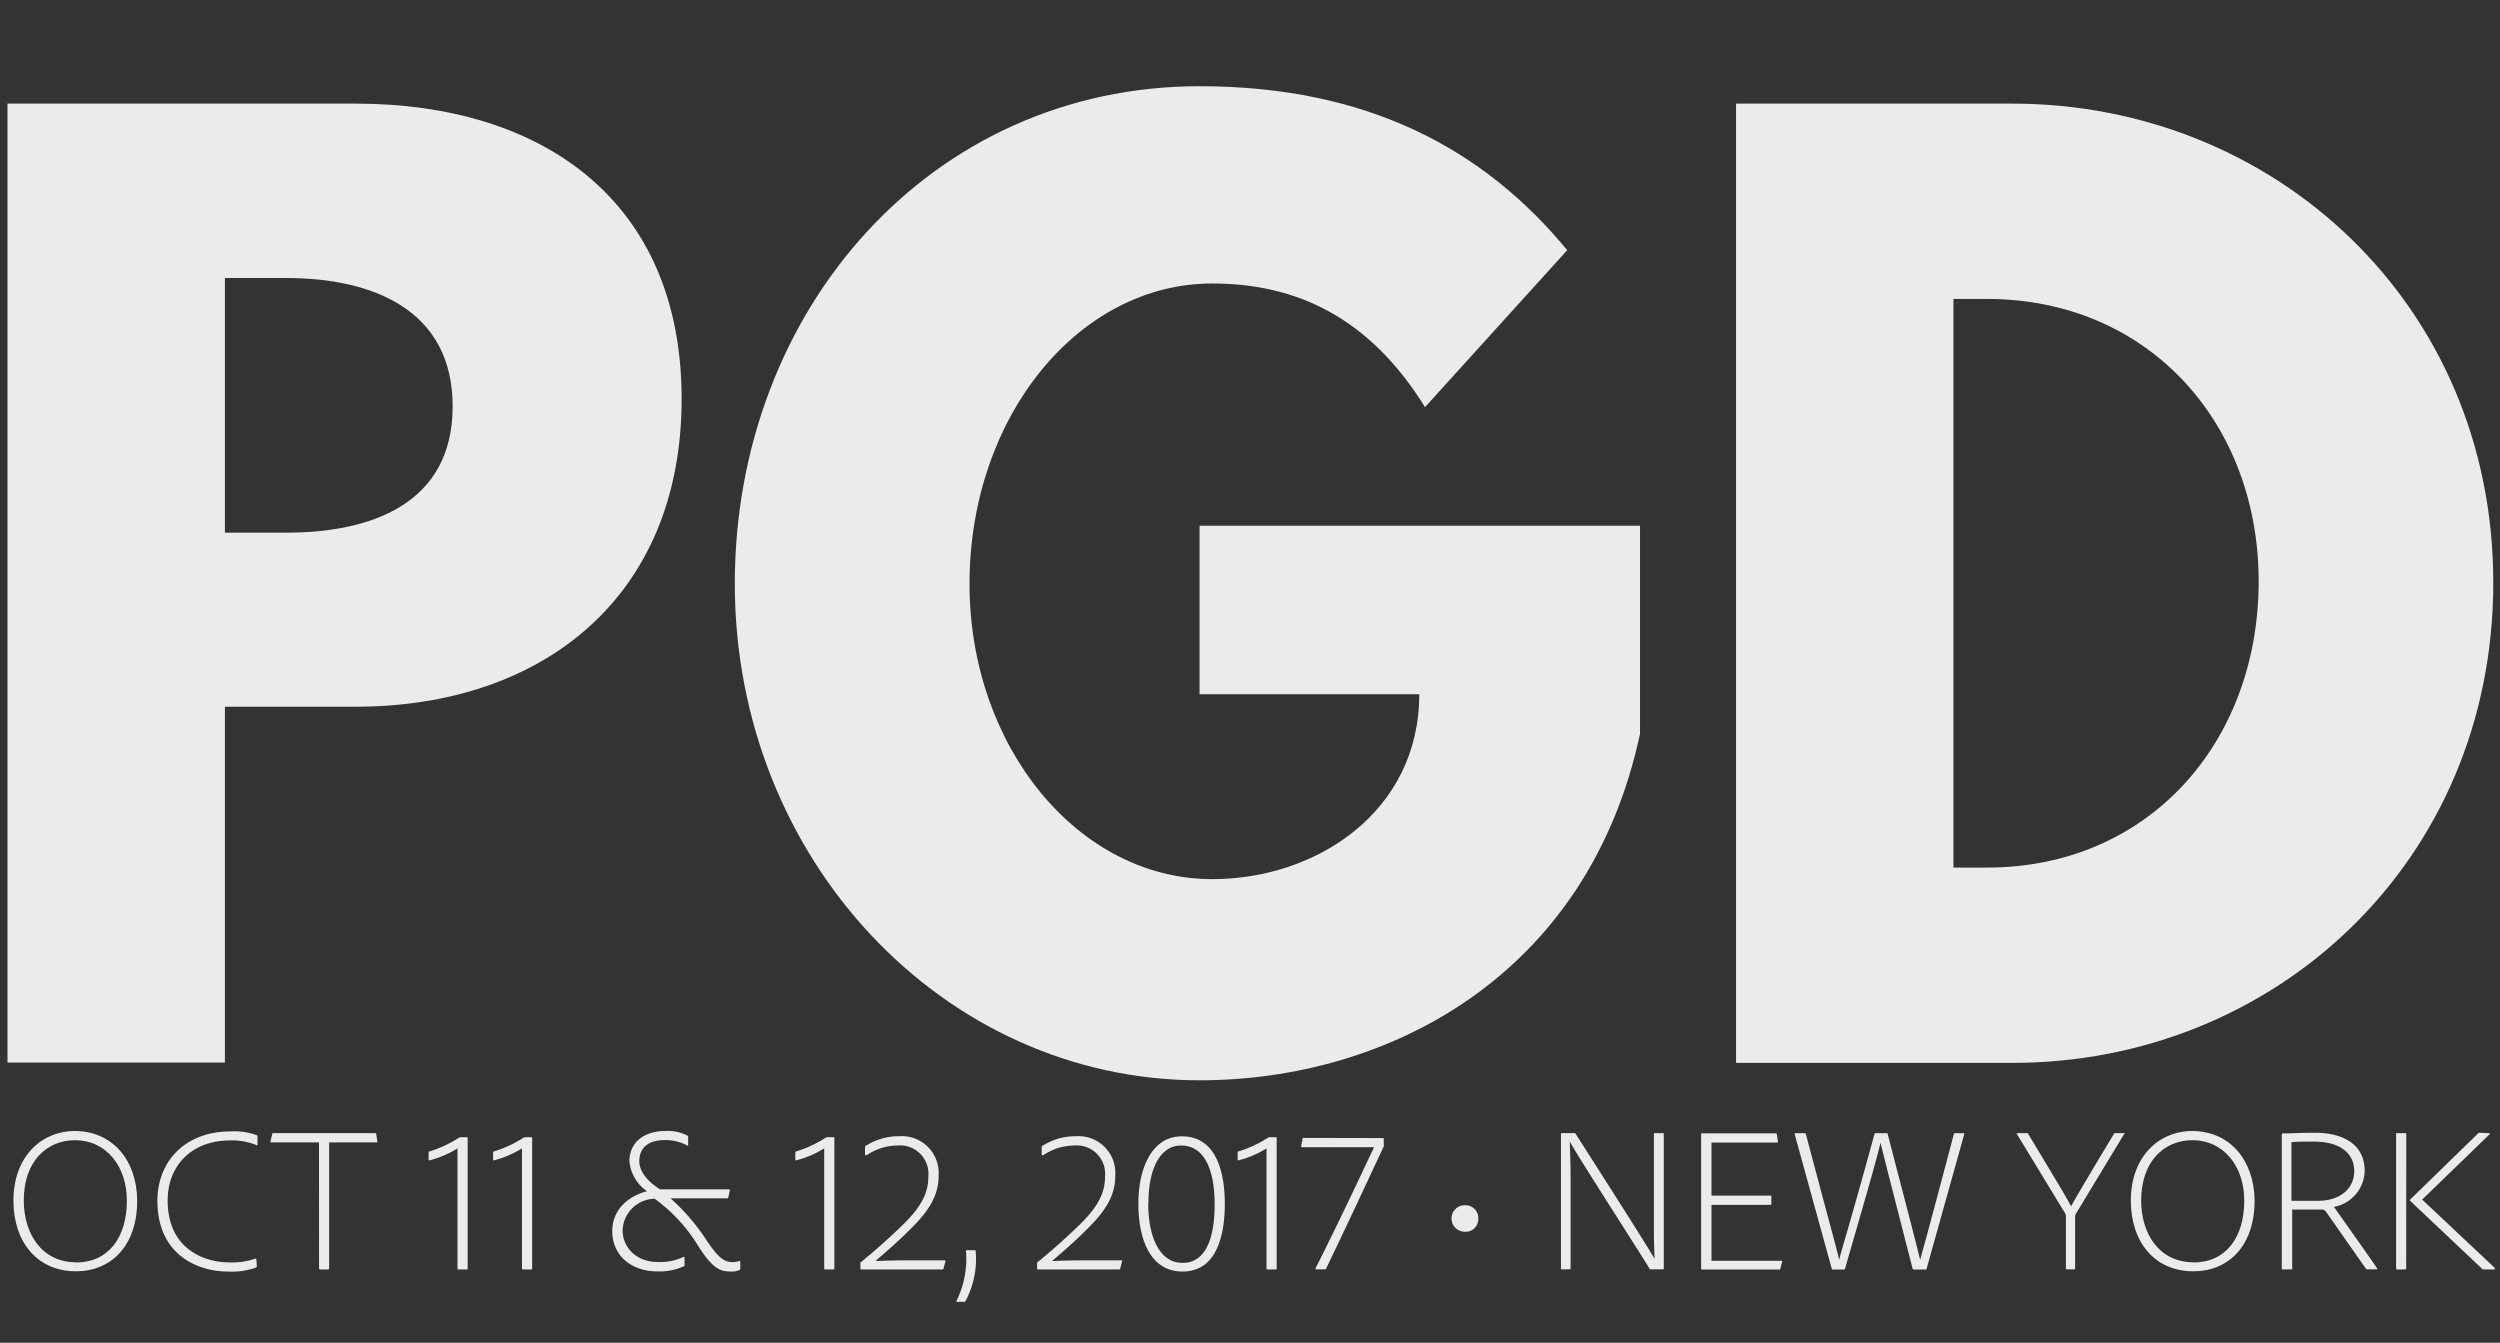 <svg xmlns="http://www.w3.org/2000/svg" viewBox="0 0 283 152"><rect x="0" y="0" width="283" height="152" fill="#333333" stroke="none"/><defs><style>.a{opacity:0.9;isolation:isolate;}.b{fill:#fff;}</style></defs><title>Artboard 1</title><g class="a"><path class="b" d="M40.25,11.73c21.07,0,36.91,10.92,36.91,33.43S61.32,80,40.25,80H25.46v40.28H.85V11.73ZM32.39,60.3C42.08,60.3,51.24,57,51.24,46S42.08,31.47,32.39,31.47H25.46V60.3Z"/><path class="b" d="M185.65,83.07c-5.89,27.51-28.66,39.22-49.86,39.22-29.05,0-52.61-25.14-52.61-56.2S105.42,9.76,135.79,9.76c19,0,32.19,7.11,41.62,18.56l-16.1,17.77c-6.28-10.14-14.53-14-24.08-14-15.18,0-27.48,15.14-27.48,34,0,18.43,12.3,33.43,27.48,33.43,11.78,0,23.43-7.63,23.43-20.93H135.79V59.51h49.86Z"/><path class="b" d="M227.8,11.73c29.58,0,54.44,22.64,54.44,54.23s-24.74,54.36-54.44,54.36H196.52V11.73Zm-2.88,86.48c18.19,0,30.63-14,30.76-32.12s-12.43-32.25-30.76-32.25h-3.79V98.21Z"/></g><g class="a"><path class="b" d="M15.53,135.91c0,5.17-3,8-6.92,8-4.46,0-7.09-3.39-7.09-8,0-4.87,3.05-7.88,7-7.88C12.84,128.07,15.51,131.46,15.53,135.91Zm-6.92,7c3.65,0,5.75-2.81,5.75-7,0-3.92-2.36-6.84-5.87-6.84-3.15,0-5.8,2.34-5.8,6.84C2.7,139.64,4.72,142.89,8.61,142.89Z"/><path class="b" d="M29.07,143.31a.18.18,0,0,1-.12.19,8.22,8.22,0,0,1-3.13.44c-3.58,0-8-2-8-8,0-4.62,3.29-7.86,8.23-7.86a7.36,7.36,0,0,1,3,.42c.07,0,.1.07.1.16v.9c0,.12-.07.12-.12.07a7.11,7.11,0,0,0-3.05-.53c-4.08,0-7,2.67-7,6.8,0,5.66,4.39,7,6.9,7a7.82,7.82,0,0,0,3-.42c.07,0,.14,0,.14.07Z"/><path class="b" d="M36.11,129.32H30.72c-.07,0-.12,0-.1-.14l.19-.79c0-.07,0-.12.14-.12h11.5c.1,0,.12,0,.14.12l.12.79c0,.09,0,.14-.1.14H37.26v14.24a.12.12,0,0,1-.14.14h-.86c-.1,0-.14,0-.14-.14Z"/><path class="b" d="M51.91,143.7c-.1,0-.12,0-.12-.12V130a11.61,11.61,0,0,1-3.15,1.35c-.07,0-.12,0-.12-.09v-.77c0-.09,0-.12.07-.14a13.63,13.63,0,0,0,3.32-1.53.47.47,0,0,1,.29-.09h.67s.07,0,.07.12v14.73c0,.09,0,.12-.1.12Z"/><path class="b" d="M59.21,143.7c-.1,0-.12,0-.12-.12V130a11.61,11.61,0,0,1-3.15,1.35c-.07,0-.12,0-.12-.09v-.77c0-.09,0-.12.07-.14a13.63,13.63,0,0,0,3.32-1.53.47.47,0,0,1,.29-.09h.67s.07,0,.07.12v14.73c0,.09,0,.12-.1.12Z"/><path class="b" d="M75.9,135.65A23.21,23.21,0,0,1,80,140.43c1.19,1.74,1.86,2.44,2.89,2.44a2.68,2.68,0,0,0,.79-.12c.07,0,.12,0,.12.09v.74a.17.17,0,0,1-.12.19,2,2,0,0,1-1,.16c-1.15,0-2-.3-3.65-2.9a18.48,18.48,0,0,0-4.92-5.33,3.7,3.7,0,0,0-3.63,3.59c0,1.83,1.46,3.57,4,3.57a6.07,6.07,0,0,0,2.89-.58c.1,0,.12,0,.12.09v.83c0,.09,0,.12-.12.16a6.64,6.64,0,0,1-3,.56c-2.82,0-5.06-1.72-5.06-4.57,0-2.37,1.74-3.94,3.94-4.5a4.63,4.63,0,0,1-2-3.39c0-2.27,1.84-3.43,4-3.43a4.92,4.92,0,0,1,2.55.51.21.21,0,0,1,.1.19v.86c0,.12-.07.12-.14.07a5,5,0,0,0-2.53-.6c-1.62,0-2.86.7-2.86,2.39,0,1.32,1.19,2.46,2.34,3.18h7.8c.1,0,.12,0,.1.14l-.17.79a.13.13,0,0,1-.14.09Z"/><path class="b" d="M93.42,143.7c-.1,0-.12,0-.12-.12V130a11.61,11.61,0,0,1-3.15,1.35c-.07,0-.12,0-.12-.09v-.77c0-.09,0-.12.07-.14a13.64,13.64,0,0,0,3.32-1.53.47.47,0,0,1,.29-.09h.67s.07,0,.07.12v14.73c0,.09,0,.12-.1.12Z"/><path class="b" d="M97.52,143.7c-.1,0-.12,0-.12-.12V143c0-.09,0-.12.1-.16,1-.81,2.86-2.39,4.75-4.24,2.22-2.18,2.84-3.71,2.84-5.45a3.21,3.21,0,0,0-3.44-3.48,6.32,6.32,0,0,0-3.56,1.11c-.1,0-.17,0-.17-.07v-.86c0-.09,0-.09.12-.16a6.88,6.88,0,0,1,3.75-1.07,4.17,4.17,0,0,1,4.46,4.45c0,1.83-.67,3.57-3,5.87-1.62,1.65-3.22,3-4.15,3.8.74,0,1.38-.07,4-.07h3.82c.07,0,.12,0,.1.12l-.21.79c0,.09-.07.12-.17.12Z"/><path class="b" d="M108.38,147.37c-.1,0-.14,0-.1-.12a10.74,10.74,0,0,0,1.07-5.61c0-.09,0-.12.1-.12h.88c.1,0,.12,0,.12.14a10.11,10.11,0,0,1-1.15,5.61s0,.09-.12.09Z"/><path class="b" d="M117.52,143.7c-.1,0-.12,0-.12-.12V143c0-.09,0-.12.1-.16,1-.81,2.86-2.39,4.75-4.24,2.22-2.18,2.84-3.71,2.84-5.45a3.21,3.21,0,0,0-3.44-3.48,6.32,6.32,0,0,0-3.56,1.11c-.1,0-.17,0-.17-.07v-.86c0-.09,0-.09.12-.16a6.88,6.88,0,0,1,3.75-1.07,4.17,4.17,0,0,1,4.46,4.45c0,1.83-.67,3.57-3,5.87-1.62,1.65-3.22,3-4.15,3.8.74,0,1.38-.07,4-.07h3.82c.07,0,.12,0,.1.12l-.21.79c0,.09-.07.12-.17.12Z"/><path class="b" d="M128.86,136.26c0-4.1,1.58-7.63,4.92-7.63,4.13,0,4.87,4.52,4.87,7.63,0,3.59-.91,7.68-4.8,7.68C130.29,143.93,128.86,140.43,128.86,136.26Zm1.12,0c0,3.71,1.24,6.7,3.89,6.7s3.63-2.83,3.63-6.63c0-4.31-1.38-6.66-3.77-6.66C131.63,129.62,130,131.8,130,136.21Z"/><path class="b" d="M143.49,143.7c-.1,0-.12,0-.12-.12V130a11.63,11.63,0,0,1-3.15,1.35c-.07,0-.12,0-.12-.09v-.77c0-.09,0-.12.07-.14a13.62,13.62,0,0,0,3.32-1.53.47.47,0,0,1,.29-.09h.67s.07,0,.07.12v14.73c0,.09,0,.12-.1.12Z"/><path class="b" d="M156.57,128.83c.07,0,.07,0,.07.09v.6a.53.53,0,0,1,0,.25c-2,4.29-4.46,9.56-6.51,13.8,0,.09-.07.12-.14.12h-1c-.07,0-.09,0-.07-.12,3.13-6.19,6.09-12.62,6.63-13.71h-8.19c-.07,0-.07,0-.07-.12l.17-.86s0-.07.1-.07Z"/><path class="b" d="M165.81,136.44a1.44,1.44,0,0,1,1.53,1.51,1.42,1.42,0,0,1-1.53,1.48,1.5,1.5,0,1,1,0-3Z"/><path class="b" d="M176.84,143.7c-.07,0-.14,0-.14-.14V128.39c0-.07,0-.12.12-.12h1.38a.16.16,0,0,1,.17.09c2.41,3.78,7.85,12.27,8.92,14.13h0c0-.58-.07-1.6-.07-3.43V128.39c0-.07,0-.12.14-.12h.86c.1,0,.12,0,.12.14v15.14c0,.09,0,.14-.14.14h-1.31c-.09,0-.14,0-.19-.12-.91-1.55-8.38-13.1-9-14.36h0c0,.65.09,1.92.09,3.87v10.46c0,.12,0,.14-.09.14Z"/><path class="b" d="M201.54,143.59c0,.09,0,.12-.14.12h-8.66c-.14,0-.17,0-.17-.16v-15.1c0-.12,0-.16.14-.16H201a.13.13,0,0,1,.14.12l.12.79c0,.09,0,.14-.12.14h-7.4v6h6.66c.1,0,.12,0,.12.12v.79c0,.12,0,.14-.12.14h-6.66v6.33h7.9c.1,0,.12,0,.1.12Z"/><path class="b" d="M217.36,142.61h0c.36-1.28,1.26-4.55,3.82-14.24a.13.13,0,0,1,.14-.09h.93c.1,0,.12,0,.1.12l-4.25,15.19c0,.09,0,.12-.17.12h-1.24c-.12,0-.14,0-.19-.12-.69-2.71-3.22-12.52-3.63-14.24h0c-.36,1.76-3.29,11.71-4,14.22a.16.16,0,0,1-.17.14h-1.19c-.09,0-.12,0-.17-.14l-4.18-15.17c0-.07,0-.12.09-.12h1a.16.16,0,0,1,.17.09c2.79,10.51,3.58,13.29,3.77,14.24h0c.26-1.09,1.22-4.06,4-14.24a.18.18,0,0,1,.17-.09h1.22c.07,0,.1,0,.12.12C214.9,133.13,216.22,138,217.36,142.61Z"/><path class="b" d="M228.32,128.39c-.07-.07,0-.12.07-.12h1.05c.09,0,.12,0,.14.07,3.37,5.59,4.46,7.42,4.87,8.21.41-.77,1.48-2.6,4.84-8.19a.12.12,0,0,1,.12-.09h1.05c.07,0,.09,0,0,.09l-5.39,8.91a.81.81,0,0,0-.17.51v5.77c0,.12,0,.14-.1.14H234c-.14,0-.14,0-.14-.14v-5.8a.73.73,0,0,0-.14-.49Z"/><path class="b" d="M255.22,135.91c0,5.17-3,8-6.92,8-4.46,0-7.09-3.39-7.09-8,0-4.87,3.05-7.88,7-7.88C252.52,128.07,255.19,131.46,255.22,135.91Zm-6.92,7c3.65,0,5.75-2.81,5.75-7,0-3.92-2.36-6.84-5.87-6.84-3.15,0-5.8,2.34-5.8,6.84C242.38,139.64,244.41,142.89,248.3,142.89Z"/><path class="b" d="M258.42,143.7c-.07,0-.12,0-.12-.12V128.46c0-.09,0-.16.12-.16.84,0,2.27-.07,3.63-.07,3.22,0,5.63,1.34,5.63,4.29a4.24,4.24,0,0,1-3.48,4.1c.81,1.14,4.34,6.12,4.87,6.93.07.07,0,.14,0,.14h-1.07a.2.2,0,0,1-.19-.09c-.79-1.11-3.08-4.41-4.44-6.33-.17-.25-.29-.35-.53-.35h-3.36v6.66c0,.09,0,.12-.1.12Zm4-7.77c2.55,0,4.08-1.44,4.08-3.36s-1.48-3.34-4.56-3.34c-1,0-2,0-2.55.07v6.63Z"/><path class="b" d="M272.38,143.56c0,.12,0,.14-.12.14h-.88c-.12,0-.14,0-.14-.16V128.39c0-.07,0-.12.12-.12h.91c.1,0,.12,0,.12.14Zm9.4-15.28c.09,0,.12.09,0,.16l-7.52,7.28c-.07,0-.07.09,0,.14l8.16,7.68c0,.07,0,.16-.07.16h-1.19a.26.26,0,0,1-.24-.12L272.9,136c-.12-.09-.1-.19,0-.28l7.57-7.37a.23.23,0,0,1,.21-.12Z"/></g></svg>